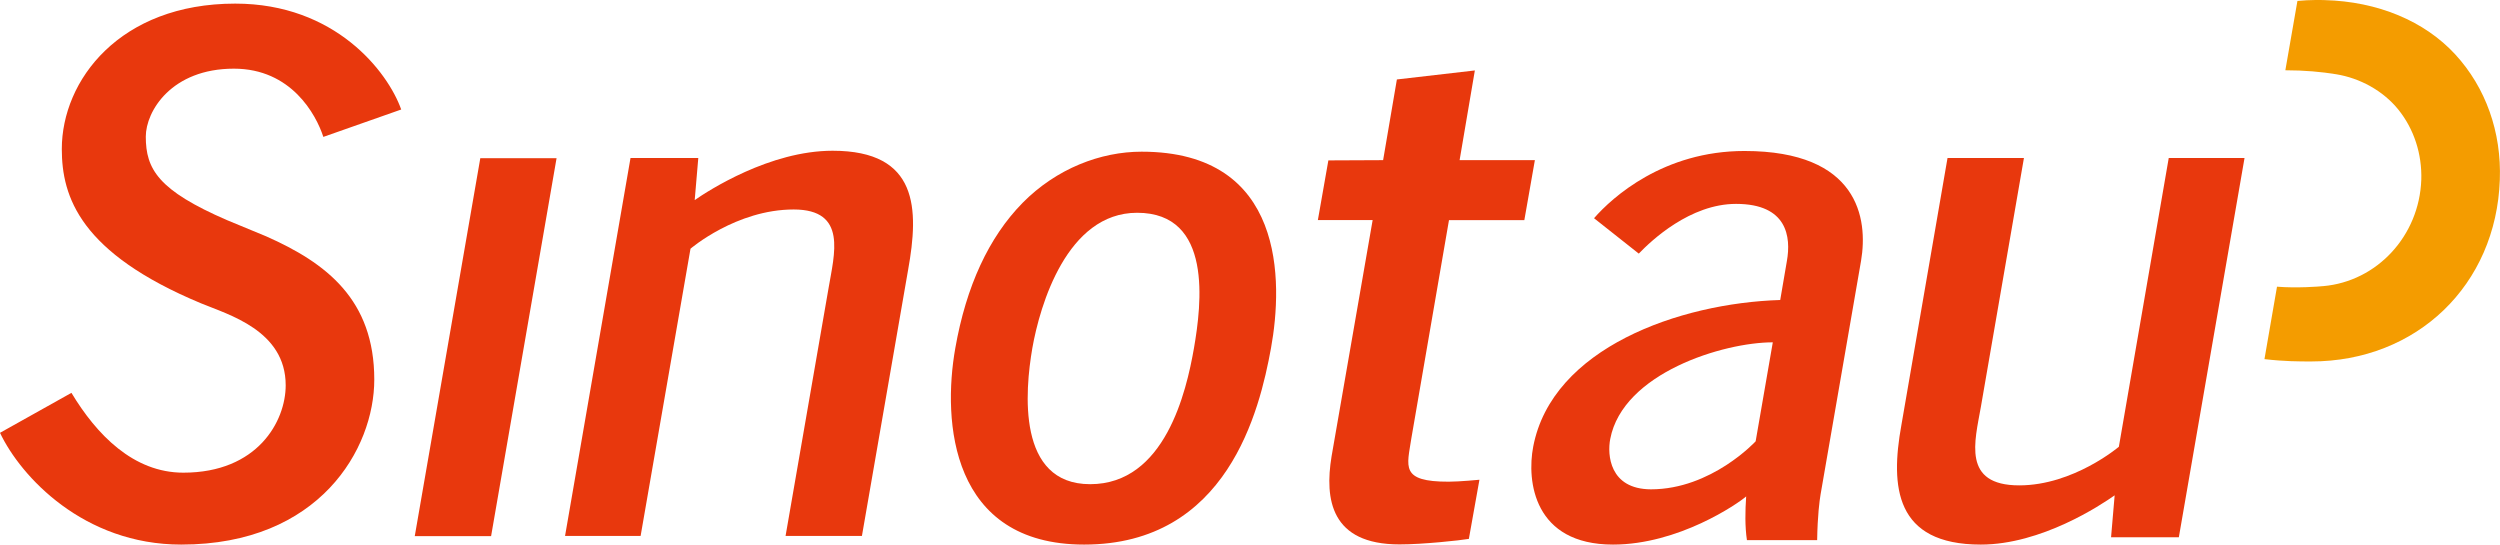 <svg width="101" height="22" viewBox="0 0 101 22" fill="none" xmlns="http://www.w3.org/2000/svg">
<path d="M16.756 21.661H19.84L22.485 6.392H19.404L16.756 21.661Z" fill="#E8380D"/>
<path d="M46.122 6.128C44.466 6.128 42.683 6.807 41.311 8.197C39.945 9.589 39.033 11.567 38.594 14.066C38.069 17.03 38.406 22.001 43.798 22.001C49.583 22.001 50.888 16.593 51.348 14.066C51.839 11.369 51.926 6.128 46.122 6.128ZM48.236 14.066C47.927 15.839 47.059 19.561 44.042 19.561C41.079 19.561 41.407 15.801 41.706 14.066C42.012 12.327 43.106 8.596 45.94 8.596C49.012 8.596 48.539 12.309 48.236 14.066Z" fill="#E8380D"/>
<path d="M87.617 6.383L85.602 18.049C85.602 18.049 83.766 19.609 81.578 19.609C79.257 19.609 79.783 17.832 80.027 16.44L81.767 6.383H78.68L76.813 17.191C76.371 19.649 76.547 22.001 80.024 22.001C82.468 22.001 84.873 20.407 85.432 20.011L85.287 21.706H88.025L90.679 6.383H87.617Z" fill="#E8380D"/>
<path d="M33.638 6.09C31.098 6.09 28.622 7.699 28.066 8.083L28.211 6.382H25.473L22.828 21.651H25.881L27.896 10.048C27.896 10.048 29.744 8.463 32.065 8.463C34.247 8.463 33.703 10.271 33.471 11.657L31.737 21.651H34.822L36.688 10.9C37.13 8.445 37.111 6.09 33.638 6.09Z" fill="#E8380D"/>
<path d="M70.474 6.1C67.217 6.1 65.144 7.961 64.399 8.816L66.207 10.246C66.71 9.721 68.28 8.237 70.137 8.237C72.214 8.237 72.359 9.58 72.192 10.535L71.921 12.12C67.851 12.246 62.705 14.056 61.942 18.043C61.673 19.445 61.97 22.001 65.165 22.001C67.814 22.001 70.209 20.35 70.545 20.055C70.505 20.649 70.493 21.265 70.576 21.822H73.413C73.429 20.816 73.509 20.228 73.552 19.97L75.187 10.535C75.477 8.825 75.076 6.1 70.474 6.1ZM65.054 17.732C65.564 15.069 69.627 13.83 71.621 13.83L70.928 17.829C70.928 17.829 69.142 19.769 66.698 19.769C65.017 19.762 64.93 18.363 65.054 17.732Z" fill="#E8380D"/>
<path d="M9.45 2.774C11.765 2.774 12.769 4.625 13.063 5.531L16.209 4.424C15.665 2.893 13.542 0.146 9.503 0.146C4.836 0.146 2.497 3.245 2.497 6.021C2.497 7.958 3.239 10.221 8.124 12.255C9.221 12.711 11.542 13.349 11.542 15.566C11.542 17.015 10.411 19.096 7.407 19.096C5.386 19.096 3.903 17.559 2.886 15.871L0 17.486C0.841 19.256 3.378 22.001 7.321 22.001C12.908 22.001 15.121 18.131 15.121 15.336C15.121 12.104 13.183 10.624 10.754 9.548C10.501 9.445 9.422 8.998 9.175 8.895C6.391 7.691 5.89 6.832 5.89 5.521C5.89 4.493 6.928 2.774 9.45 2.774Z" fill="#E8380D"/>
<path d="M57.019 17.706L58.539 8.894H61.583L62.009 6.47H58.968L59.584 2.846L56.434 3.21L55.878 6.47L53.666 6.48L53.242 8.891H55.455L53.795 18.439C53.511 20.171 53.764 21.994 56.539 21.994C57.491 21.994 58.996 21.831 59.342 21.771L59.769 19.382C59.769 19.382 58.962 19.46 58.533 19.46C56.549 19.467 56.849 18.844 57.019 17.706Z" fill="#E8380D"/>
<path d="M99.195 2.201C97.955 0.853 96.067 0.06 93.907 0.004C93.821 0.001 93.311 -0.012 92.816 0.038L92.328 2.839C93.094 2.839 93.787 2.902 94.383 3C95.329 3.154 96.268 3.654 96.895 4.43C97.526 5.216 97.853 6.222 97.82 7.266C97.739 9.526 96.033 11.371 93.855 11.56C93.855 11.56 93.852 11.56 93.845 11.56C93.713 11.576 92.785 11.648 91.991 11.582L91.484 14.509C92.3 14.603 92.894 14.603 93.37 14.603C97.64 14.603 100.845 11.516 100.993 7.263C101.064 5.339 100.425 3.54 99.195 2.201Z" fill="#F49C00"/>
</svg>
